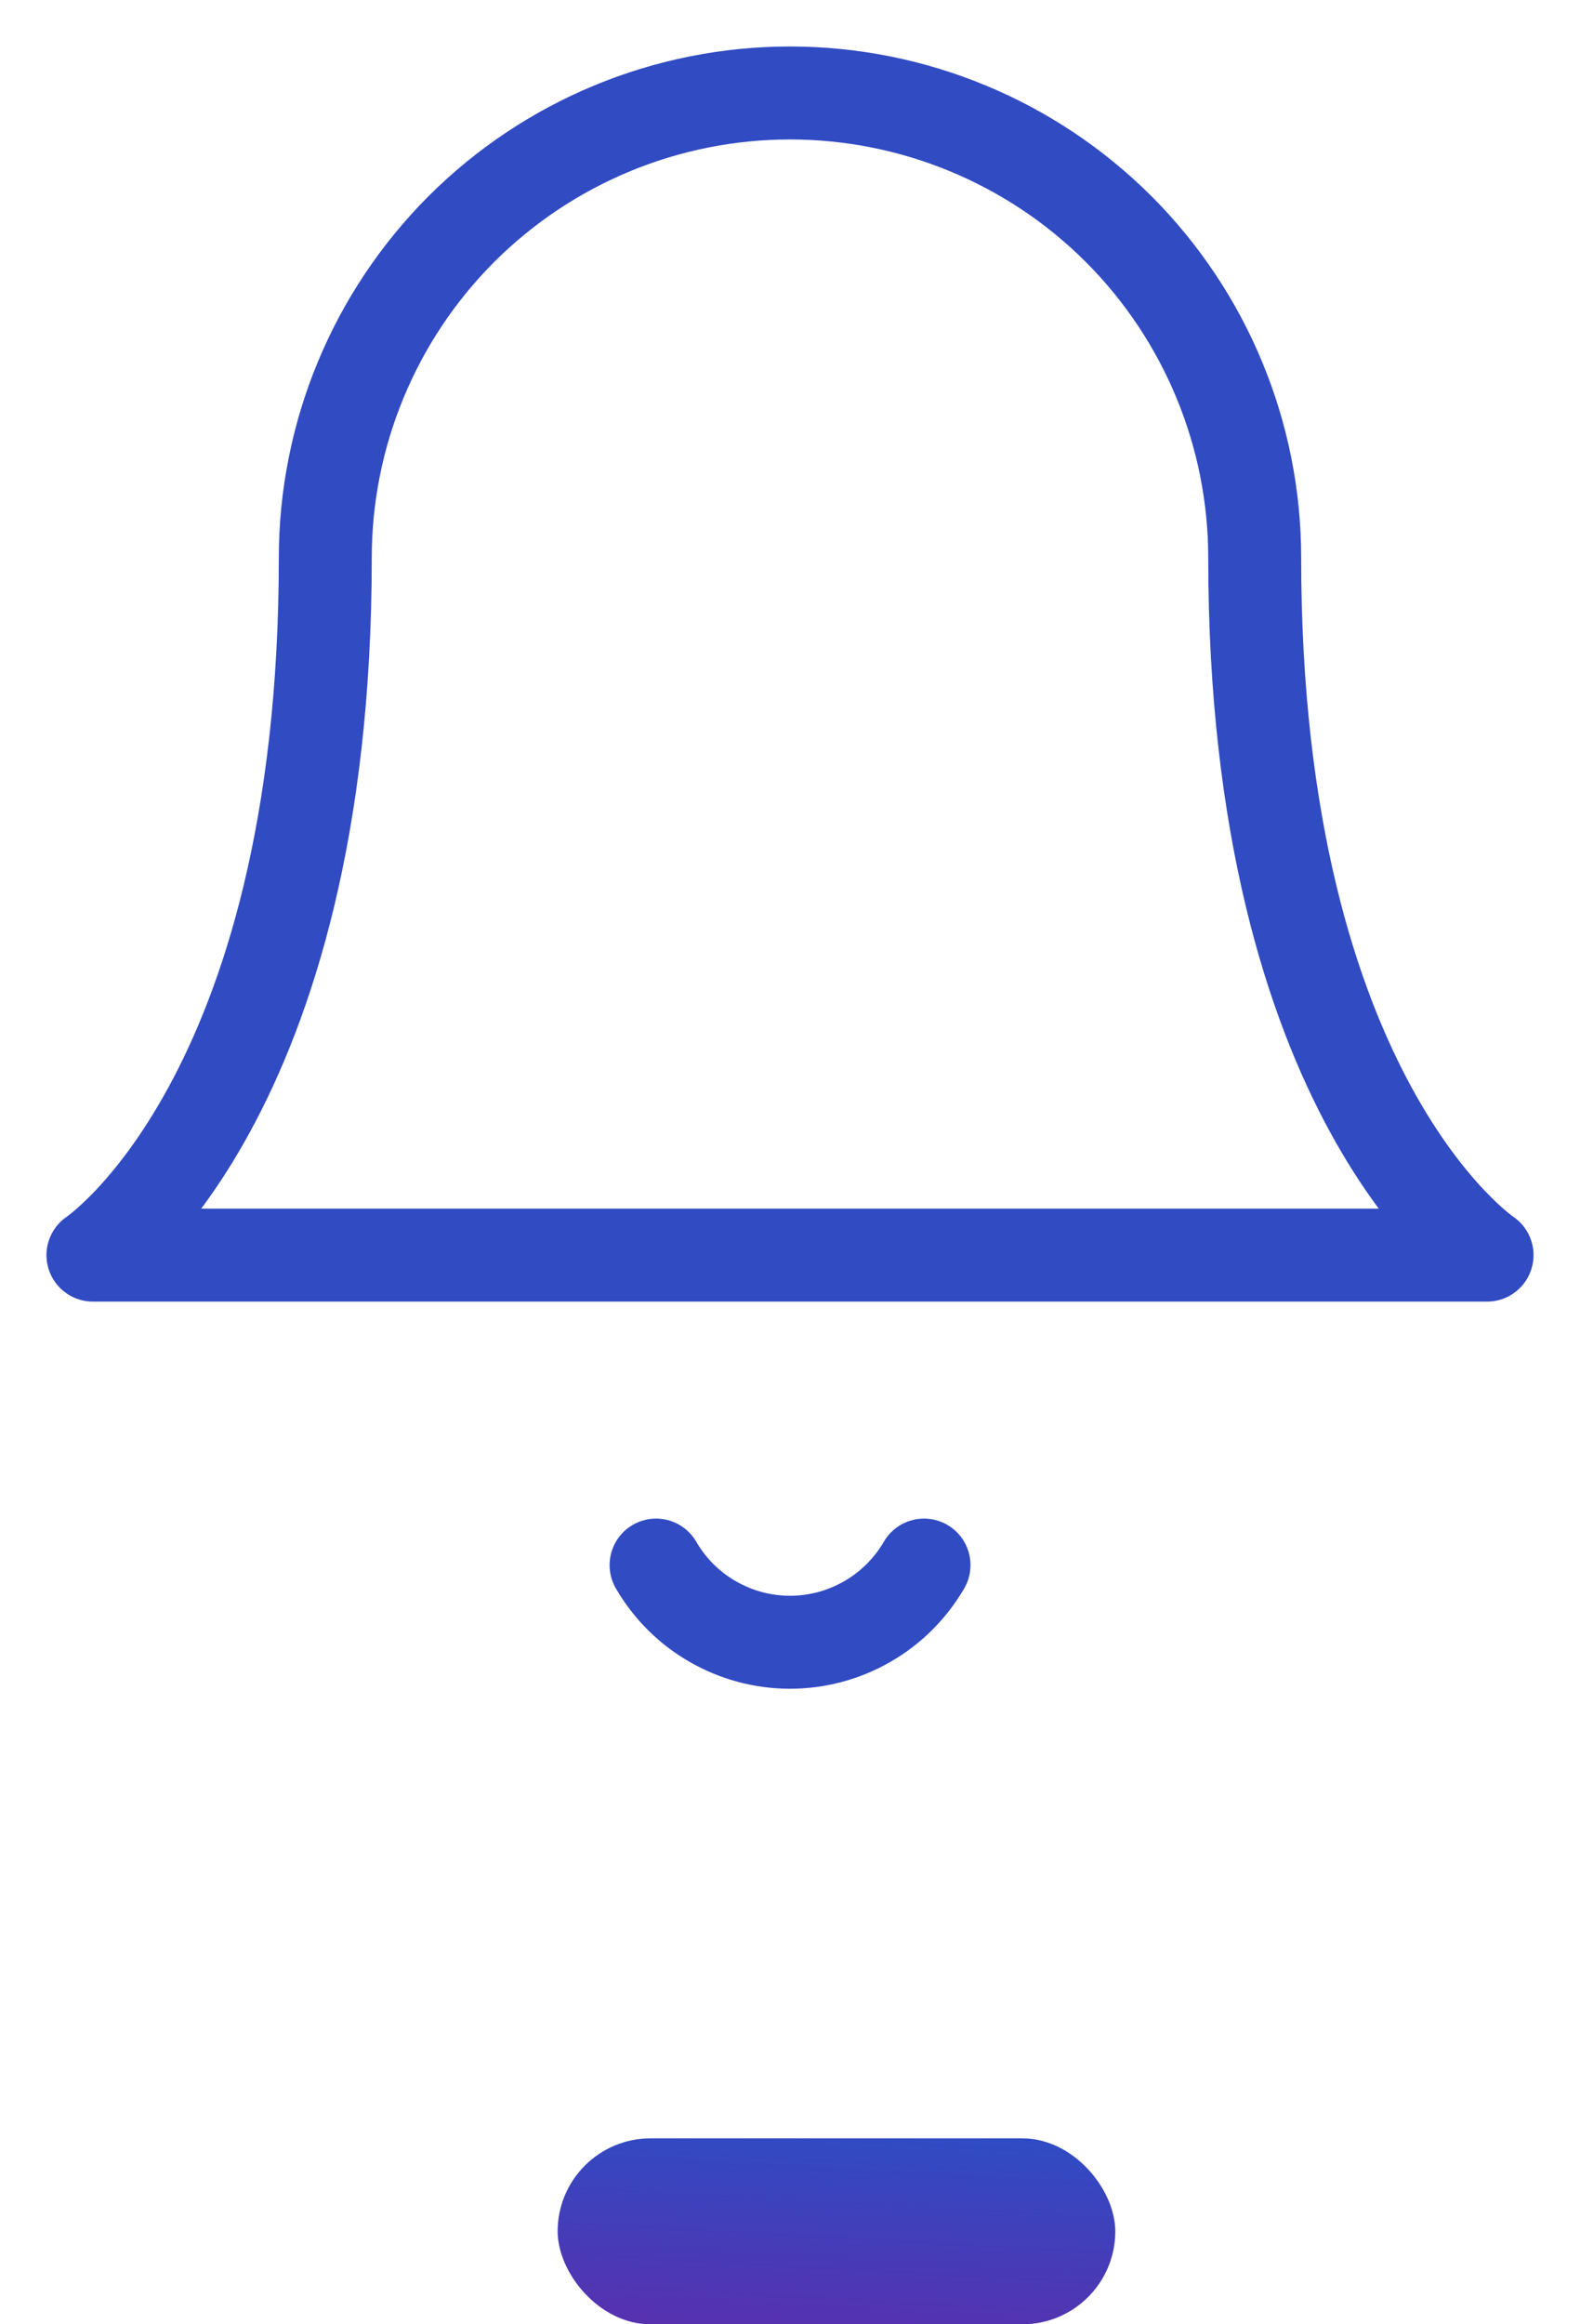 <svg width="17" height="25" viewBox="0 0 17 25" fill="none" xmlns="http://www.w3.org/2000/svg">
<path d="M13.5 6C13.5 4.674 12.973 3.402 12.036 2.464C11.098 1.527 9.826 1 8.5 1C7.174 1 5.902 1.527 4.964 2.464C4.027 3.402 3.5 4.674 3.5 6C3.5 11.833 1 13.5 1 13.5H16C16 13.5 13.5 11.833 13.5 6Z" stroke="#314BC3" stroke-linecap="round" stroke-linejoin="round"/>
<path d="M9.942 16.834C9.795 17.086 9.585 17.296 9.332 17.441C9.079 17.587 8.792 17.664 8.5 17.664C8.208 17.664 7.921 17.587 7.668 17.441C7.415 17.296 7.205 17.086 7.059 16.834" stroke="#314BC3" stroke-linecap="round" stroke-linejoin="round"/>
<rect x="6" y="23" width="6" height="2" rx="1" fill="url(#paint0_linear_1235_1360)"/>
<defs>
<linearGradient id="paint0_linear_1235_1360" x1="12.102" y1="22.463" x2="11.914" y2="25.885" gradientUnits="userSpaceOnUse">
<stop stop-color="#2453C9"/>
<stop offset="1" stop-color="#6229AA"/>
</linearGradient>
</defs>
</svg>
